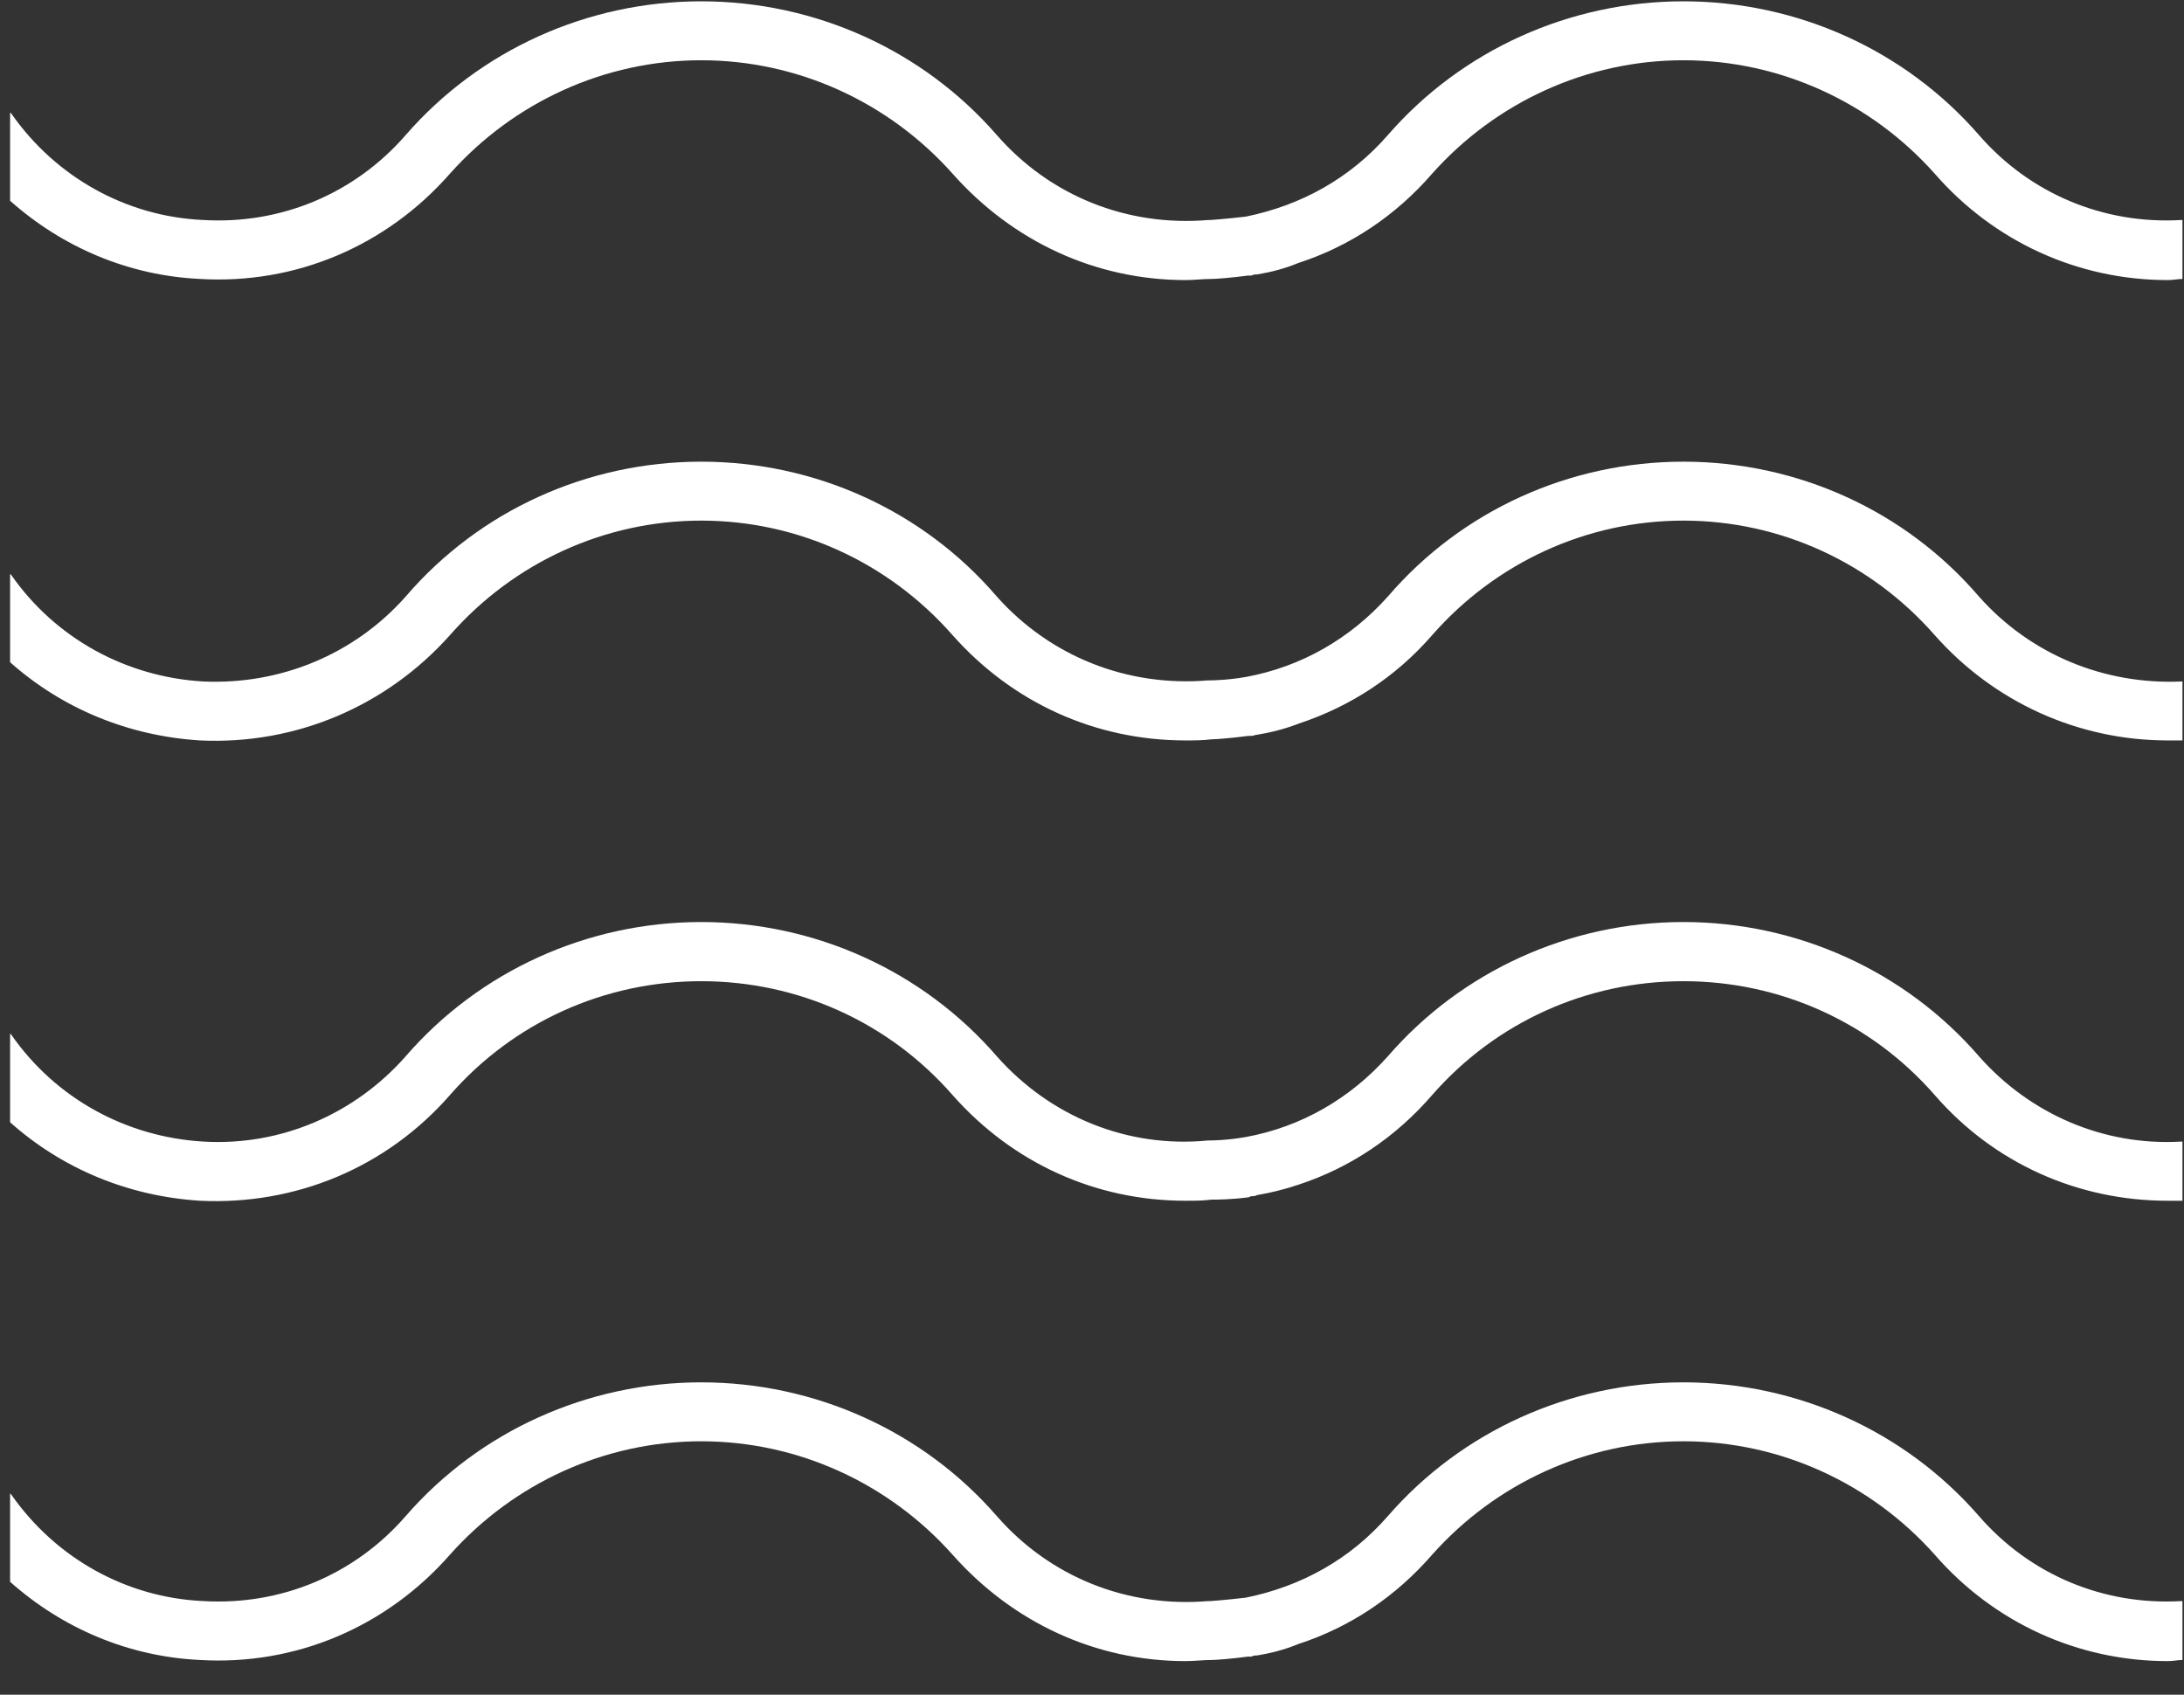 <svg width="58" height="45" viewBox="0 0 58 45" fill="none" xmlns="http://www.w3.org/2000/svg">
<rect x="0" y="0" width="58" height="45" fill="#333333" stroke="none"/>
<path fill-rule="evenodd" clip-rule="evenodd" d="M57.929 5.842C55.876 5.963 53.914 5.15 52.555 3.586C50.593 1.329 47.725 0.035 44.706 0.035C41.688 0.035 38.819 1.329 36.857 3.586C35.861 4.729 34.563 5.451 33.084 5.752C32.57 5.812 32.148 5.842 32.148 5.842C32.118 5.842 32.087 5.842 32.087 5.842C29.944 6.023 27.891 5.211 26.472 3.586C24.51 1.329 21.642 0.035 18.623 0.035C15.604 0.035 12.736 1.329 10.774 3.586C9.416 5.15 7.453 5.963 5.401 5.842C3.348 5.752 1.476 4.699 0.299 3.014C0.268 2.984 0.268 2.984 0.268 2.984C0.268 5.331 0.268 5.331 0.268 5.331C1.657 6.565 3.408 7.317 5.31 7.407C7.846 7.558 10.261 6.535 11.951 4.609C13.642 2.713 16.057 1.6 18.623 1.6C21.189 1.6 23.604 2.713 25.295 4.609C26.895 6.414 29.099 7.437 31.484 7.437C31.725 7.437 31.936 7.407 32.178 7.407C32.299 7.407 32.691 7.377 33.144 7.317C33.174 7.317 33.204 7.317 33.235 7.317C33.295 7.287 33.325 7.287 33.386 7.287C33.748 7.227 34.11 7.136 34.472 6.986C35.861 6.535 37.069 5.722 38.035 4.609C39.725 2.713 42.14 1.6 44.706 1.6C47.272 1.6 49.688 2.713 51.378 4.609C52.948 6.414 55.182 7.437 57.567 7.437C57.718 7.437 57.839 7.407 57.959 7.407C57.959 5.842 57.959 5.842 57.959 5.842C57.959 5.842 57.959 5.842 57.929 5.842Z" fill="#FFFFFF"/>
<path fill-rule="evenodd" clip-rule="evenodd" d="M57.929 18.096C55.876 18.186 53.914 17.374 52.555 15.84C50.593 13.553 47.725 12.259 44.706 12.259C41.688 12.259 38.819 13.553 36.857 15.84C35.861 16.953 34.563 17.705 33.084 17.976C32.57 18.066 32.148 18.066 32.148 18.066C32.118 18.066 32.087 18.066 32.087 18.066C29.944 18.247 27.891 17.434 26.472 15.84C24.51 13.553 21.642 12.259 18.623 12.259C15.604 12.259 12.736 13.553 10.774 15.84C9.416 17.374 7.453 18.186 5.401 18.096C3.348 17.976 1.476 16.953 0.299 15.268C0.268 15.238 0.268 15.238 0.268 15.238C0.268 17.585 0.268 17.585 0.268 17.585C1.657 18.818 3.408 19.541 5.31 19.661C7.846 19.781 10.261 18.758 11.951 16.863C13.642 14.937 16.057 13.824 18.623 13.824C21.189 13.824 23.604 14.937 25.295 16.863C26.895 18.668 29.099 19.661 31.484 19.661C31.725 19.661 31.936 19.661 32.178 19.631C32.299 19.631 32.691 19.601 33.144 19.541C33.174 19.541 33.204 19.541 33.235 19.541C33.295 19.541 33.325 19.51 33.386 19.51C33.748 19.45 34.11 19.36 34.502 19.21C35.861 18.758 37.069 17.976 38.035 16.863C39.725 14.937 42.14 13.824 44.706 13.824C47.272 13.824 49.688 14.937 51.378 16.863C52.948 18.638 55.182 19.661 57.567 19.661C57.718 19.661 57.839 19.661 57.959 19.661C57.959 18.066 57.959 18.066 57.959 18.066C57.959 18.096 57.959 18.096 57.929 18.096Z" fill="#FFFFFF"/>
<path fill-rule="evenodd" clip-rule="evenodd" d="M57.929 30.313C55.876 30.434 53.914 29.588 52.555 28.048C50.593 25.782 47.725 24.483 44.706 24.483C41.688 24.483 38.819 25.782 36.857 28.048C35.861 29.165 34.563 29.921 33.084 30.192C32.57 30.283 32.148 30.283 32.148 30.283C32.118 30.283 32.087 30.283 32.087 30.283C29.944 30.495 27.891 29.649 26.472 28.048C24.51 25.782 21.642 24.483 18.623 24.483C15.604 24.483 12.736 25.782 10.774 28.048C9.416 29.588 7.453 30.434 5.401 30.313C3.348 30.192 1.476 29.165 0.299 27.474C0.268 27.443 0.268 27.443 0.268 27.443C0.268 29.8 0.268 29.8 0.268 29.8C1.657 31.038 3.408 31.763 5.31 31.884C7.846 32.005 10.261 31.008 11.951 29.075C13.642 27.141 16.057 26.054 18.623 26.054C21.189 26.054 23.604 27.141 25.295 29.075C26.895 30.887 29.099 31.884 31.484 31.884C31.725 31.884 31.936 31.884 32.178 31.854C32.299 31.854 32.691 31.854 33.144 31.794C33.174 31.794 33.204 31.763 33.235 31.763C33.295 31.763 33.325 31.763 33.386 31.733C33.748 31.673 34.11 31.582 34.472 31.461C35.861 31.008 37.069 30.192 38.035 29.075C39.725 27.141 42.14 26.054 44.706 26.054C47.272 26.054 49.688 27.141 51.378 29.075C52.948 30.887 55.182 31.884 57.567 31.884C57.718 31.884 57.839 31.884 57.959 31.884C57.959 30.313 57.959 30.313 57.959 30.313C57.959 30.313 57.959 30.313 57.929 30.313Z" fill="#FFFFFF"/>
<path fill-rule="evenodd" clip-rule="evenodd" d="M57.929 42.514C55.876 42.634 53.914 41.822 52.555 40.257C50.593 38 47.725 36.706 44.706 36.706C41.688 36.706 38.819 38 36.857 40.257C35.861 41.4 34.563 42.123 33.084 42.423C32.57 42.484 32.148 42.514 32.148 42.514C32.118 42.514 32.087 42.514 32.087 42.514C29.944 42.694 27.891 41.882 26.472 40.257C24.51 38 21.642 36.706 18.623 36.706C15.604 36.706 12.736 38 10.774 40.257C9.416 41.822 7.453 42.634 5.401 42.514C3.348 42.423 1.476 41.37 0.299 39.685C0.268 39.655 0.268 39.655 0.268 39.655C0.268 42.002 0.268 42.002 0.268 42.002C1.657 43.236 3.408 43.988 5.31 44.078C7.846 44.229 10.261 43.206 11.951 41.28C13.642 39.384 16.057 38.271 18.623 38.271C21.189 38.271 23.604 39.384 25.295 41.28C26.895 43.085 29.099 44.108 31.484 44.108C31.725 44.108 31.936 44.078 32.178 44.078C32.299 44.078 32.691 44.048 33.144 43.988C33.174 43.988 33.204 43.988 33.235 43.988C33.295 43.958 33.325 43.958 33.386 43.958C33.748 43.898 34.11 43.807 34.472 43.657C35.861 43.206 37.069 42.393 38.035 41.28C39.725 39.384 42.14 38.271 44.706 38.271C47.272 38.271 49.688 39.384 51.378 41.28C52.948 43.085 55.182 44.108 57.567 44.108C57.718 44.108 57.839 44.078 57.959 44.078C57.959 42.514 57.959 42.514 57.959 42.514C57.959 42.514 57.959 42.514 57.929 42.514Z" fill="#FFFFFF"/>
</svg>
